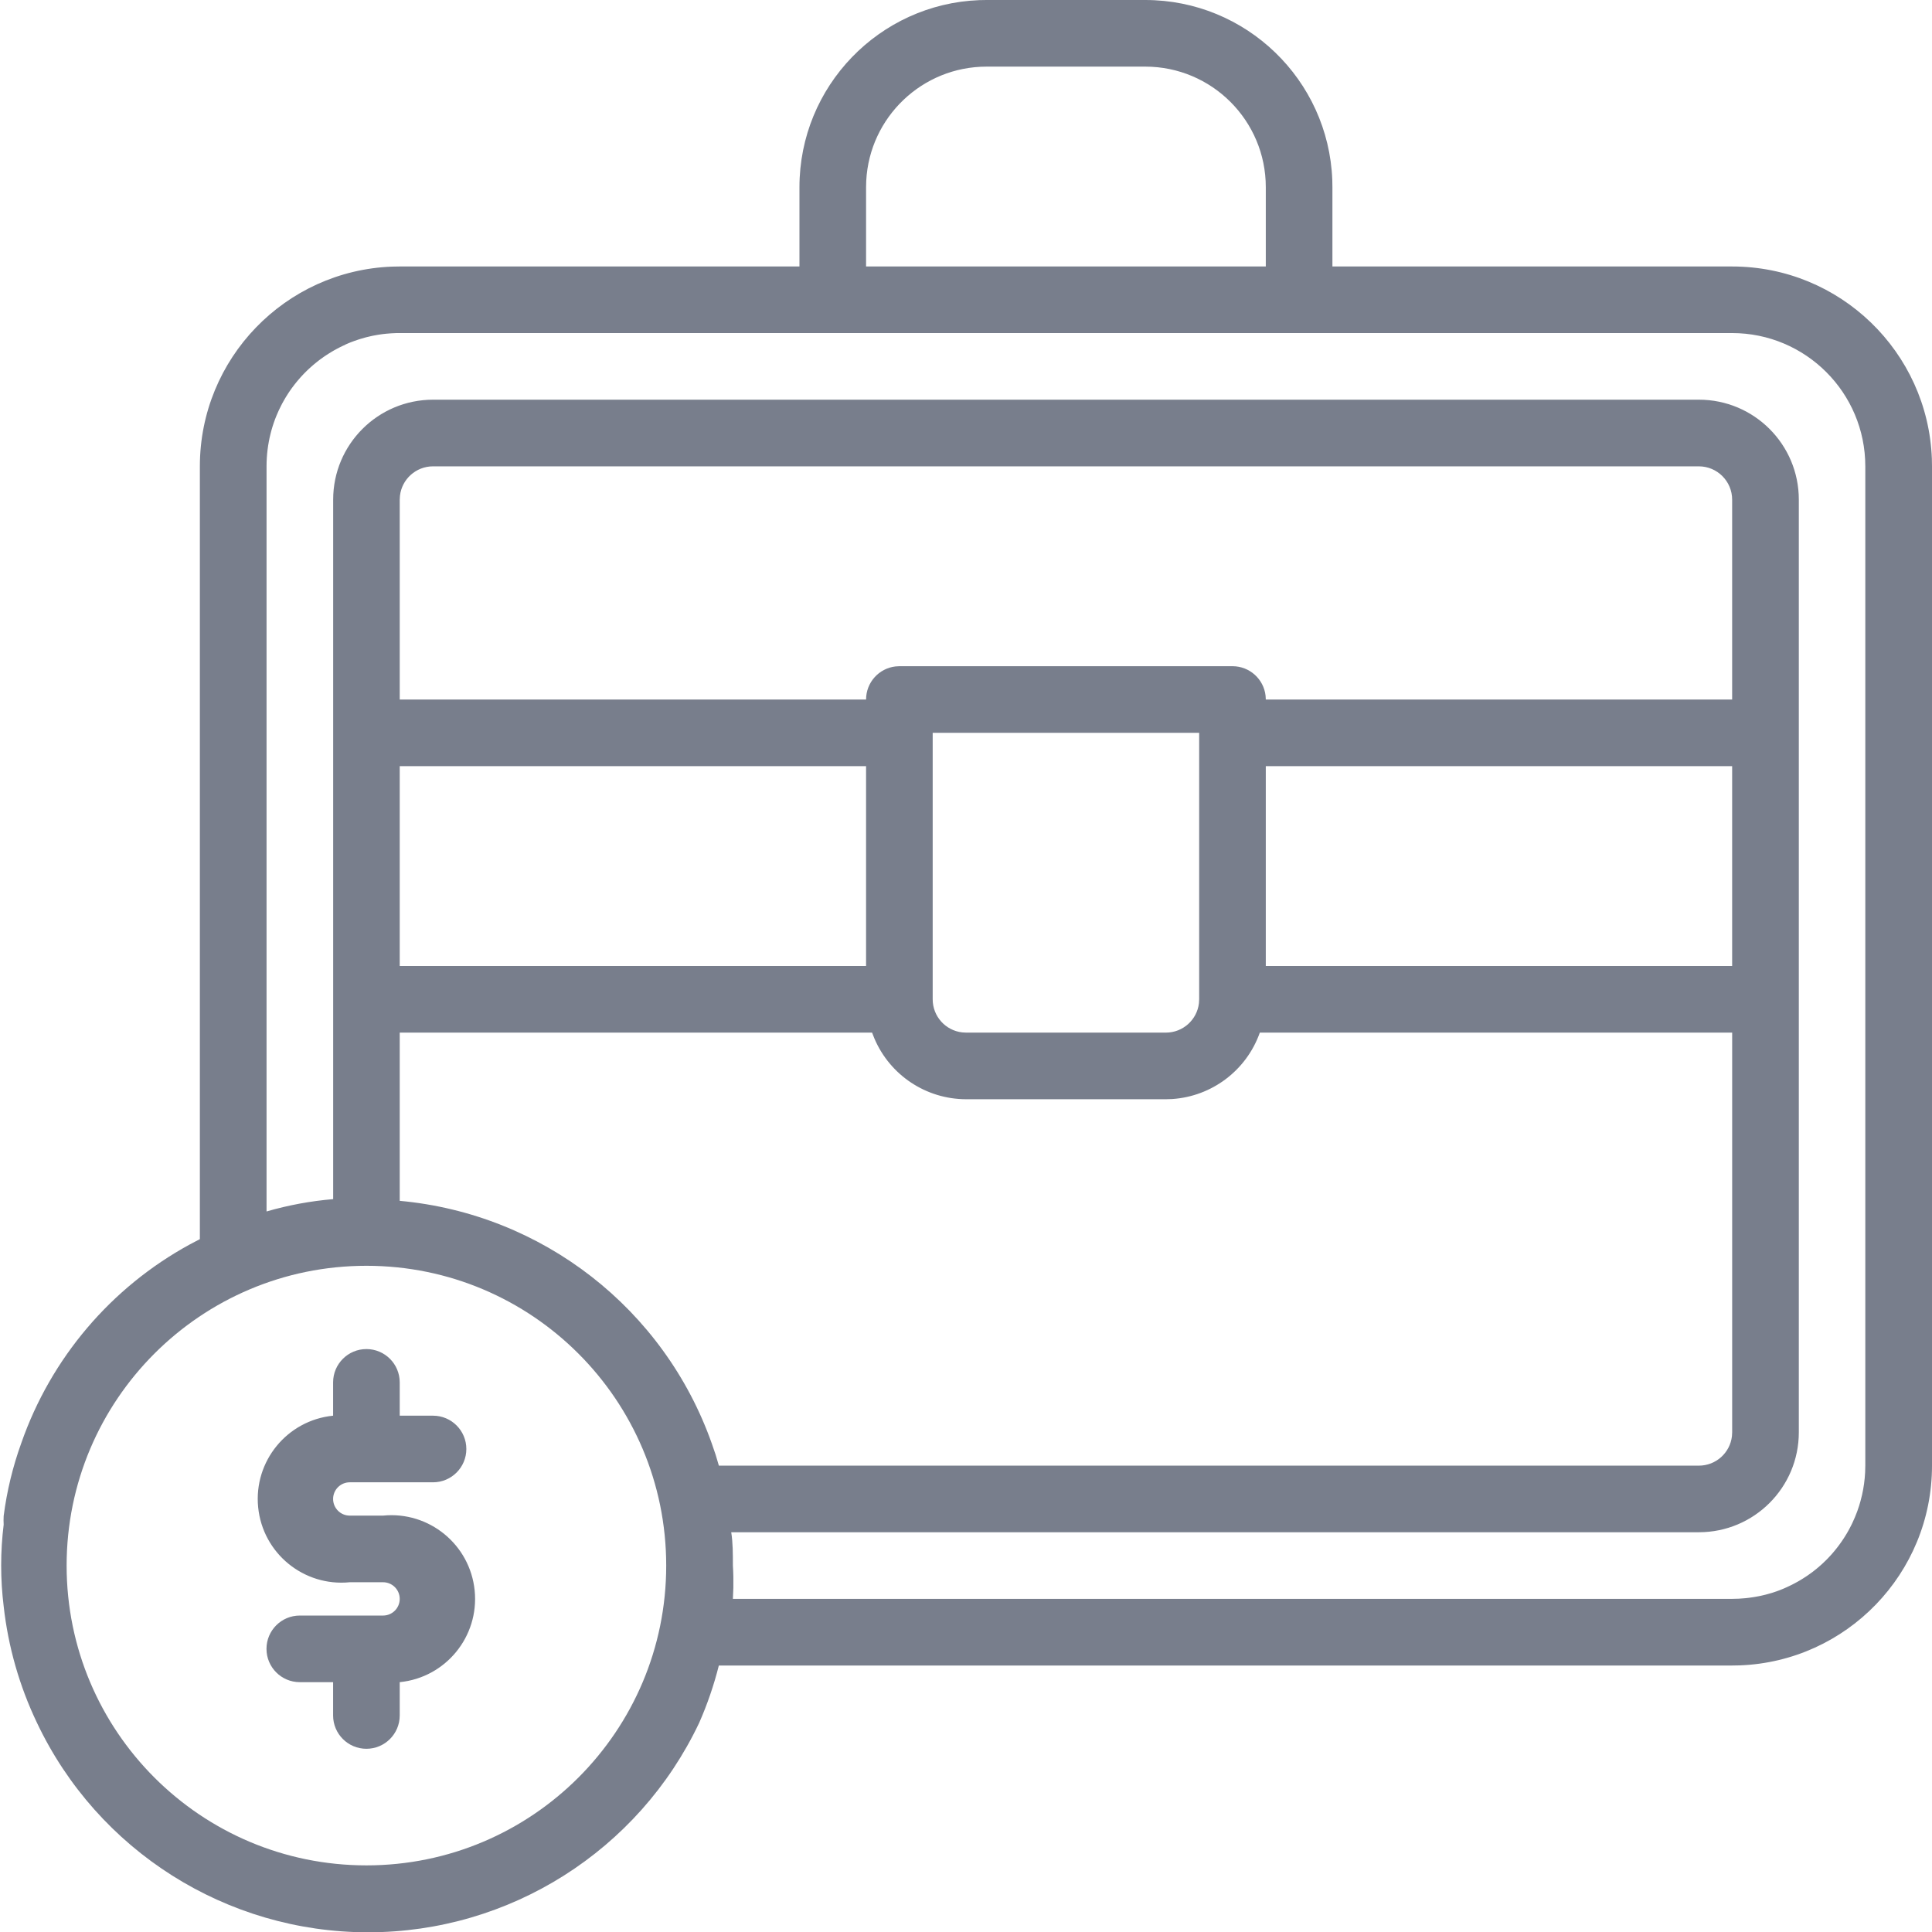 <svg height="58" viewBox="0 0 58 58" width="58" xmlns="http://www.w3.org/2000/svg"><path d="m34.38 0c3.03 0 5.5 2.398 5.616 5.399l.004.221v2.38h12c3.238 0 5.878 2.566 5.996 5.775l.004.225v30c0 3.238-2.566 5.878-5.775 5.996l-.225.004h-30.42c-.148.589-.345 1.164-.59 1.72-1.82 3.84-5.69 6.289-9.94 6.289-4.25 0-8.12-2.448-9.94-6.289-.527-1.102-.865-2.285-1-3.5-.1-.814-.1-1.636 0-2.45-.005-.087-.005-.173 0-.26.096-.747.274-1.482.53-2.19.89-2.551 2.696-4.674 5.061-5.963l.299-.157v-23.2c0-3.238 2.566-5.878 5.775-5.996l.225-.004h12v-2.38c0-3.03 2.398-5.5 5.399-5.616l.221-.004zm-23.38 38c-4.971 0-9 4.029-9 9s4.029 9 9 9c4.971 0 9-4.029 9-9s-4.029-9-9-9zm0 2.5c.552 0 1 .448 1 1v1h1c.552 0 1 .448 1 1s-.448 1-1 1h-2.5c-.276 0-.5.224-.5.5s.224.5.5.5h1c1.381-.138 2.612.869 2.75 2.25s-.869 2.612-2.25 2.75v1c0 .552-.448 1-1 1s-1-.448-1-1v-1h-1c-.552 0-1-.448-1-1s.448-1 1-1h2.5c.276 0 .5-.224.5-.5s-.224-.5-.5-.5h-1c-1.381.138-2.612-.869-2.75-2.25s.869-2.612 2.25-2.75v-1c0-.552.448-1 1-1zm-.634-30.152-.052.024c-.009.004-.019.009-.028.013-.026.013-.053.026-.08.039-.027.014-.054.028-.081.042-.033.017-.065.035-.097.053-.022.012-.044.025-.066.039-.028.017-.055.033-.082.05-.032.02-.064.04-.095.061-.018.012-.035.023-.052.035-.037.026-.074.052-.111.079-.016.012-.033.024-.049.037-.027.021-.054.042-.081.064-.03.025-.061.05-.091.075-.017.015-.034.029-.05.044-.026.023-.053.047-.079.071-.021.02-.042.04-.063.06-.026.026-.052.052-.078.078-.019.019-.037.039-.056.059-.022.024-.043.047-.064.07-.023.025-.045.051-.067.078-.014.017-.028.033-.042.05-.021.026-.042.052-.063.079-.025.032-.05.065-.074.098-.018.024-.035.049-.052.073-.014.021-.029.042-.043.063-.025.037-.049.075-.072.113-.011.018-.022.036-.033.054-.018.031-.037.062-.054.094-.013.023-.026.047-.039.07-.011.02-.021.04-.031.06-.049.095-.094.193-.136.293-.063.151-.116.307-.16.466-.008.028-.015.057-.022.085-.079.314-.121.643-.121.982v22.37c.653-.189 1.323-.313 2-.37v-21c0-1.657 1.343-3 3-3h38c1.657 0 3 1.343 3 3v28c0 1.657-1.343 3-3 3h-29.05c.05.31.05.65.05 1 .014.222.018.444.014.667l-.014.333h30c.135 0 .268-.007.399-.02.033-.003.065-.007.097-.011.036-.004.072-.009.108-.015.021-.003.043-.007.065-.01.043-.007.085-.015.126-.023.024-.005.049-.01.073-.015.043-.01.085-.02.127-.03.013-.003.025-.007.038-.01.05-.013.099-.027.148-.042.014-.004.028-.009.042-.013l.113-.038.04-.015c.021-.008.042-.015.062-.023l.074-.03.045-.019c.024-.01.047-.02.07-.031.03-.013.059-.027.088-.041.026-.012.052-.025.078-.038.027-.014.054-.028.081-.042.033-.017.065-.035.097-.053.025-.014.05-.029.076-.044.025-.015.049-.03.073-.045.032-.02.064-.04.095-.061.018-.012.035-.023.052-.035.037-.026.074-.052.111-.079.014-.011.029-.021.043-.032.034-.026.067-.052.1-.079.019-.015.037-.03.055-.046.033-.028.066-.057.099-.086.011-.01.021-.019.032-.029.033-.03.065-.061.096-.092.023-.023.045-.045.067-.067.02-.021.041-.043.061-.065.021-.022.041-.044.06-.066.027-.031.054-.062.08-.094.014-.016.027-.033.04-.049.022-.028.044-.056.066-.084.015-.019.029-.038.043-.058.021-.029.042-.058.063-.088.019-.027.037-.054.055-.082.015-.023.03-.045.044-.068.021-.034.043-.069.063-.103.018-.03.035-.06.051-.09.009-.017.018-.034.027-.05.021-.039.041-.078.061-.118.009-.019.018-.038.027-.057.051-.108.098-.218.139-.331.005-.014.01-.028.015-.042.033-.091.062-.184.087-.277.017-.062.032-.124.047-.187l0-0c.049-.219.08-.446.092-.677l.005-.2v-30c0-2.209-1.791-4-4-4h-40l-.11.001c-.097.003-.193.009-.288.018-.036.004-.073.008-.109.012-.033.004-.065.009-.097.014-.017.003-.035.005-.052.008-.048.008-.095.017-.143.026-.017.003-.034.007-.051.011-.048.01-.097.022-.145.034-.017.004-.035.009-.052.014-.043.012-.085.024-.127.037-.025.008-.05.016-.076.024-.039.013-.076.026-.113.039-.032.012-.064.024-.097.036l-.054.022-.045.019c-.025.011-.051.022-.076.033zm15.814 20.652h-14.18l0 5.05c4.279.391 7.939 3.238 9.37 7.29l.113.33.098.33h29.42c.513 0 .936-.386.993-.883l.007-.117-0-12h-14.18c-.402 1.136-1.441 1.915-2.631 1.994l-.189.006h-6c-1.205-.003-2.284-.726-2.751-1.824zm9.82-9h-8v8c0 .513.386.936.883.993l.117.007h6c.513 0 .936-.386.993-.883l.007-.117zm-10 1h-14v6h14zm26 0h-14v6h14zm-1-9h-38c-.513 0-.936.386-.993.883l-.007.117-0 6h14c0-.513.386-.936.883-.993l.117-.007h10c.513 0 .936.386.993.883l.007.117h14l0-6c0-.552-.448-1-1-1zm-16.62-12h-4.76c-1.935 0-3.515 1.518-3.615 3.428l-.005.192v2.38h12v-2.38c0-1.999-1.621-3.62-3.62-3.62z" fill="#787e8c"/></svg>